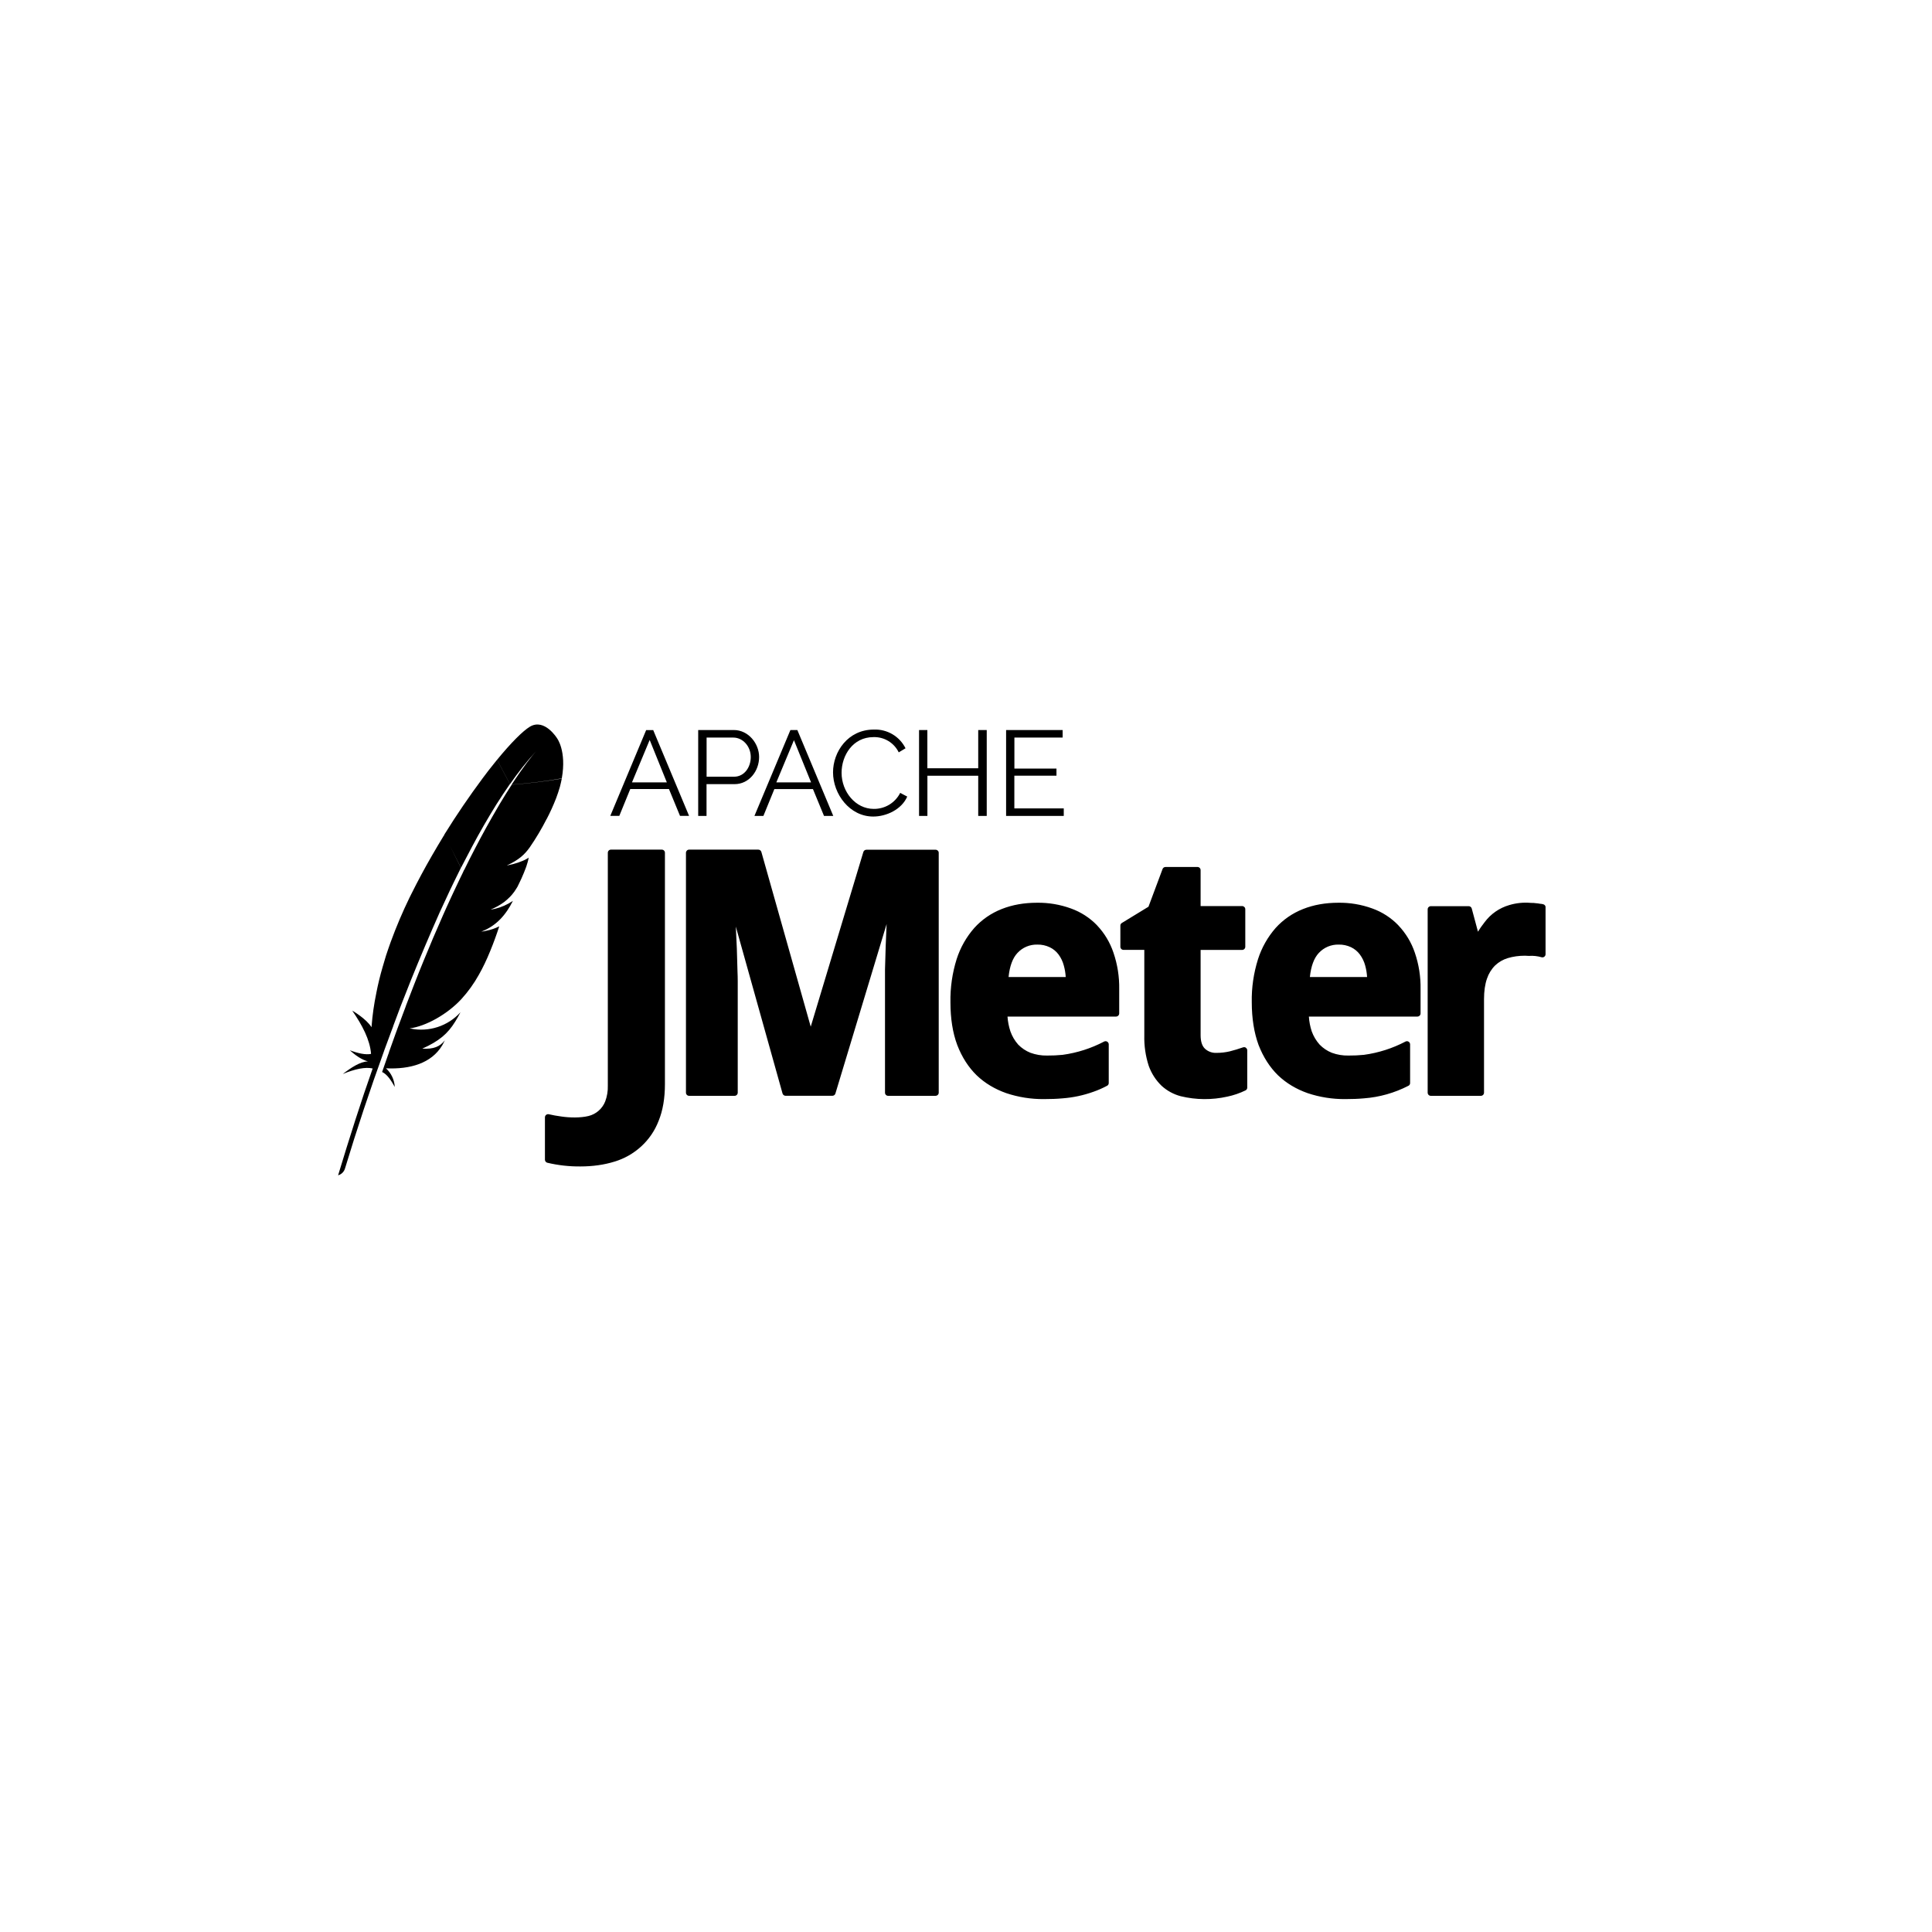 <svg width="120" height="120" viewBox="0 0 120 120" fill="none" xmlns="http://www.w3.org/2000/svg">
<g filter="url(#filter0_d_98_1539)">
<rect x="9" y="9" width="100" height="100" rx="16" fill="white"/>
</g>
<path d="M34.594 45.846C34.594 45.846 33.822 44.597 32.916 45.134C32.478 45.397 31.747 46.128 30.875 47.19L31.678 48.702C32.171 47.987 32.711 47.305 33.294 46.662C33.047 46.943 32.525 47.593 31.781 48.73C32.825 48.658 33.862 48.53 34.894 48.346C35.203 46.631 34.594 45.846 34.594 45.846ZM23.844 65.309C22.972 67.713 22.165 70.14 21.425 72.588C21.394 72.686 21.339 72.776 21.265 72.848C21.191 72.92 21.1 72.972 21 73C21.719 70.626 22.431 68.389 23.147 66.365C22.7 66.262 22.066 66.387 21.291 66.708C21.822 66.302 22.35 65.952 22.853 65.921C22.694 65.887 22.281 65.743 21.728 65.234C22.256 65.431 22.716 65.528 23.047 65.459C22.978 64.578 22.503 63.678 21.878 62.772C21.875 62.766 22.753 63.275 23.075 63.803L23.081 63.731C23.134 63.044 23.231 62.363 23.372 61.688V61.682C23.478 61.138 23.609 60.595 23.769 60.051L23.975 59.355C24.062 59.083 24.163 58.805 24.266 58.511C24.609 57.571 25 56.649 25.438 55.749L25.55 55.525C25.95 54.722 26.375 53.928 26.825 53.15C27.062 52.735 27.306 52.332 27.547 51.932C27.569 51.91 27.581 51.879 27.6 51.851L27.594 51.844L27.619 51.804C28.356 50.617 29.144 49.461 29.975 48.343C30.207 48.029 30.445 47.721 30.691 47.418L30.872 47.193L31.672 48.699C31.383 49.113 31.104 49.534 30.834 49.961C30.297 50.823 29.788 51.707 29.312 52.604L28.634 53.897L27.941 52.526L28.628 53.9L28.606 53.947C28.469 54.228 28.325 54.509 28.191 54.79C28.108 54.956 28.028 55.123 27.95 55.29L27.306 56.677C26.689 58.067 26.095 59.466 25.525 60.876L24.962 62.303C24.922 62.411 24.88 62.518 24.837 62.625C24.7 63.003 24.553 63.372 24.419 63.741V63.753L24.316 64.028L23.875 65.218L23.844 65.309ZM33.953 50.867C33.644 51.474 33.295 52.061 32.909 52.622C32.578 53.088 32.234 53.403 31.481 53.756L31.55 53.744C31.556 53.738 31.559 53.738 31.569 53.738C31.959 53.666 32.444 53.506 32.725 53.341C32.765 53.32 32.803 53.295 32.837 53.266C32.822 53.36 32.801 53.452 32.775 53.544C32.756 53.622 32.725 53.713 32.694 53.809L32.656 53.913L32.544 54.2C32.447 54.44 32.341 54.675 32.225 54.906C32.2 54.965 32.169 55.025 32.138 55.084L32.062 55.206C31.985 55.334 31.898 55.455 31.8 55.568L31.675 55.706C31.564 55.818 31.446 55.924 31.322 56.021C31.062 56.213 30.778 56.372 30.478 56.493L30.531 56.487L30.731 56.452C31.134 56.355 31.516 56.187 31.859 55.953C31.428 56.812 30.841 57.505 29.897 57.864L30.059 57.843L30.216 57.808C30.491 57.754 30.758 57.662 31.009 57.536C30.842 58.056 30.654 58.569 30.447 59.073C30.225 59.617 29.994 60.104 29.744 60.542C29.44 61.09 29.073 61.6 28.65 62.063C27.788 62.994 26.447 63.75 25.441 63.875L25.491 63.884C26.634 64.122 27.819 63.737 28.603 62.872C28.501 63.071 28.39 63.266 28.272 63.456C27.809 64.206 27.278 64.662 26.228 65.134C26.947 65.174 27.322 65.006 27.628 64.618C27.578 64.725 27.524 64.829 27.466 64.931C26.794 66.043 25.484 66.424 23.975 66.355C24.301 66.654 24.496 67.07 24.519 67.511C24.288 67.093 24.044 66.727 23.734 66.583L24.097 65.54C24.115 65.483 24.136 65.426 24.159 65.371V65.353L24.572 64.197C24.602 64.125 24.629 64.052 24.653 63.978L24.663 63.947L25.194 62.529L25.216 62.46L25.741 61.101C25.931 60.604 26.128 60.126 26.316 59.664C26.7 58.724 27.097 57.789 27.509 56.862C27.672 56.499 27.825 56.149 27.984 55.812L28.141 55.474L28.444 54.834C28.531 54.637 28.628 54.453 28.719 54.262L28.803 54.081C28.809 54.075 28.812 54.062 28.809 54.047L28.828 54.044C29.059 53.575 29.275 53.135 29.494 52.722C29.962 51.816 30.459 50.923 30.975 50.045L31.016 49.973C31.291 49.511 31.55 49.099 31.784 48.736C32.825 48.664 33.862 48.536 34.894 48.361C34.859 48.524 34.825 48.696 34.775 48.877C34.706 49.114 34.628 49.349 34.541 49.58C34.37 50.02 34.175 50.451 33.956 50.87H33.953V50.867ZM41.3 52.972V67.33C41.3 68.205 41.172 68.976 40.909 69.617C40.675 70.228 40.301 70.776 39.816 71.216C39.34 71.649 38.773 71.97 38.156 72.153C37.522 72.35 36.812 72.45 36.05 72.45C35.357 72.457 34.665 72.379 33.991 72.219C33.95 72.207 33.913 72.183 33.888 72.149C33.862 72.115 33.847 72.074 33.847 72.032V69.401C33.847 69.372 33.853 69.343 33.866 69.316C33.878 69.29 33.897 69.266 33.919 69.248C33.942 69.229 33.969 69.216 33.997 69.209C34.026 69.202 34.056 69.201 34.084 69.207C34.325 69.264 34.591 69.311 34.866 69.348C35.372 69.423 36.041 69.442 36.553 69.317C36.786 69.26 37.002 69.148 37.182 68.99C37.363 68.832 37.503 68.634 37.591 68.411C37.708 68.099 37.763 67.766 37.753 67.433V52.969C37.753 52.86 37.837 52.772 37.947 52.772H41.103C41.216 52.772 41.3 52.86 41.3 52.969V52.972ZM68.138 57.471C67.686 57.003 67.132 56.646 66.519 56.427C65.843 56.181 65.128 56.06 64.409 56.071C63.616 56.071 62.878 56.199 62.216 56.462C61.566 56.718 60.981 57.118 60.513 57.639C60.019 58.202 59.647 58.861 59.419 59.573C59.147 60.441 59.017 61.347 59.034 62.257C59.034 63.256 59.172 64.15 59.456 64.906C59.744 65.656 60.15 66.29 60.663 66.79C61.175 67.28 61.8 67.652 62.506 67.899C63.254 68.148 64.037 68.272 64.825 68.267C65.272 68.267 65.659 68.252 66.003 68.22C66.654 68.171 67.295 68.034 67.909 67.814C68.206 67.711 68.494 67.583 68.763 67.439C68.794 67.423 68.821 67.399 68.839 67.368C68.857 67.338 68.867 67.303 68.866 67.267V64.862C68.865 64.829 68.856 64.797 68.839 64.769C68.823 64.741 68.799 64.717 68.772 64.7C68.744 64.683 68.712 64.673 68.679 64.671C68.647 64.67 68.614 64.676 68.584 64.69C67.778 65.115 66.903 65.395 66 65.518C65.681 65.549 65.362 65.565 65.041 65.562C64.687 65.57 64.335 65.511 64.003 65.39C63.717 65.276 63.459 65.104 63.244 64.884C63.031 64.644 62.866 64.365 62.759 64.062C62.66 63.764 62.599 63.455 62.578 63.141H69.319C69.37 63.141 69.42 63.12 69.457 63.084C69.494 63.048 69.515 62.999 69.516 62.947V61.438C69.529 60.668 69.409 59.902 69.159 59.173C68.947 58.539 68.599 57.959 68.138 57.474V57.471ZM62.644 60.685C62.712 60.011 62.897 59.508 63.194 59.192C63.35 59.022 63.541 58.888 63.754 58.797C63.967 58.708 64.197 58.664 64.428 58.67C64.694 58.664 64.957 58.72 65.197 58.833C65.416 58.936 65.603 59.092 65.747 59.283C65.899 59.489 66.01 59.722 66.075 59.97C66.138 60.192 66.178 60.432 66.194 60.685H62.644ZM95.997 56.352V59.27C95.997 59.3 95.99 59.328 95.977 59.355C95.964 59.381 95.945 59.404 95.922 59.422C95.899 59.441 95.872 59.453 95.843 59.459C95.814 59.465 95.785 59.465 95.756 59.458C95.499 59.383 95.23 59.354 94.963 59.373L94.713 59.361C94.334 59.361 93.984 59.411 93.659 59.508C93.364 59.595 93.094 59.75 92.869 59.961C92.637 60.192 92.463 60.474 92.359 60.785C92.237 61.129 92.175 61.56 92.175 62.069V67.867C92.175 67.919 92.154 67.97 92.117 68.007C92.08 68.043 92.03 68.064 91.978 68.064H88.872C88.82 68.064 88.77 68.043 88.733 68.007C88.696 67.97 88.675 67.919 88.675 67.867V56.48C88.675 56.371 88.763 56.284 88.872 56.284H91.225C91.312 56.284 91.391 56.346 91.412 56.427L91.8 57.871C91.925 57.661 92.066 57.465 92.216 57.274C92.594 56.766 93.129 56.395 93.737 56.218C94.177 56.085 94.637 56.039 95.094 56.081C95.197 56.081 95.297 56.081 95.394 56.099C95.482 56.106 95.57 56.117 95.656 56.134C95.726 56.137 95.795 56.148 95.862 56.168C95.902 56.18 95.937 56.204 95.962 56.237C95.987 56.27 96 56.311 96 56.352H95.997ZM77.384 65.081C77.41 65.098 77.431 65.121 77.446 65.148C77.461 65.175 77.469 65.206 77.469 65.237V67.552C77.47 67.587 77.46 67.622 77.442 67.653C77.424 67.683 77.397 67.708 77.366 67.724C77.004 67.901 76.622 68.032 76.228 68.114C75.278 68.326 74.291 68.32 73.341 68.089C72.897 67.973 72.489 67.751 72.15 67.442C71.791 67.096 71.518 66.672 71.35 66.202C71.151 65.589 71.058 64.947 71.075 64.303V58.998H69.781C69.73 58.998 69.681 58.977 69.645 58.941C69.609 58.905 69.588 58.856 69.588 58.805V57.493C69.587 57.459 69.595 57.426 69.612 57.397C69.628 57.368 69.652 57.344 69.681 57.327L71.334 56.318L72.209 53.975C72.223 53.938 72.248 53.907 72.281 53.884C72.313 53.862 72.351 53.85 72.391 53.85H74.378C74.487 53.85 74.572 53.938 74.572 54.047V56.277H77.15C77.256 56.277 77.347 56.365 77.347 56.471V58.805C77.347 58.857 77.326 58.907 77.289 58.944C77.252 58.981 77.202 59.002 77.15 59.002H74.572V64.297C74.572 64.684 74.662 64.965 74.838 65.134C74.934 65.224 75.048 65.293 75.172 65.338C75.296 65.383 75.428 65.403 75.559 65.396C75.853 65.396 76.125 65.362 76.381 65.302C76.659 65.234 76.934 65.146 77.206 65.053C77.236 65.042 77.267 65.038 77.298 65.042C77.329 65.046 77.359 65.057 77.384 65.075V65.078V65.081ZM58.306 52.972V67.874C58.305 67.924 58.284 67.972 58.248 68.008C58.212 68.043 58.163 68.063 58.112 68.064H55.166C55.113 68.064 55.063 68.043 55.026 68.007C54.989 67.97 54.969 67.919 54.969 67.867V60.214L55.013 58.736L55.044 57.98L55.069 57.396L51.888 67.924C51.875 67.964 51.85 67.999 51.817 68.023C51.783 68.048 51.742 68.061 51.7 68.061H48.794C48.752 68.061 48.711 68.048 48.678 68.023C48.644 67.998 48.619 67.963 48.606 67.924L45.703 57.552C45.754 58.468 45.788 59.384 45.806 60.301C45.816 60.532 45.822 60.745 45.822 60.938V67.867C45.822 67.919 45.801 67.97 45.764 68.007C45.727 68.043 45.677 68.064 45.625 68.064H42.803C42.751 68.064 42.701 68.043 42.664 68.007C42.627 67.97 42.606 67.919 42.606 67.867V52.969C42.606 52.863 42.691 52.772 42.8 52.772H47.1C47.194 52.772 47.266 52.835 47.291 52.919L50.356 63.769L53.625 52.916C53.638 52.876 53.663 52.841 53.696 52.817C53.73 52.792 53.771 52.779 53.812 52.779H58.112C58.219 52.779 58.306 52.863 58.306 52.969V52.972ZM86.853 57.471C86.402 57.003 85.849 56.646 85.237 56.427C84.561 56.181 83.845 56.06 83.125 56.071C82.334 56.071 81.594 56.199 80.934 56.462C80.284 56.718 79.7 57.118 79.231 57.639C78.738 58.202 78.366 58.861 78.138 59.573C77.866 60.442 77.731 61.348 77.75 62.257C77.75 63.256 77.894 64.15 78.172 64.906C78.463 65.656 78.869 66.29 79.381 66.79C79.894 67.28 80.519 67.652 81.225 67.899C81.972 68.148 82.756 68.272 83.544 68.267C83.991 68.267 84.375 68.252 84.719 68.22C85.683 68.148 86.622 67.882 87.481 67.439C87.513 67.423 87.54 67.399 87.558 67.368C87.576 67.338 87.585 67.303 87.584 67.267V64.862C87.583 64.829 87.574 64.797 87.558 64.769C87.541 64.741 87.518 64.717 87.49 64.7C87.462 64.683 87.431 64.673 87.398 64.671C87.365 64.67 87.333 64.676 87.303 64.69C86.496 65.115 85.62 65.395 84.716 65.518C84.4 65.549 84.078 65.565 83.759 65.562C83.406 65.57 83.054 65.512 82.722 65.39C82.437 65.276 82.179 65.104 81.966 64.884C81.751 64.644 81.584 64.365 81.475 64.062C81.376 63.764 81.316 63.454 81.297 63.141H88.037C88.089 63.141 88.139 63.12 88.176 63.084C88.213 63.048 88.234 62.999 88.234 62.947V61.438C88.248 60.668 88.127 59.902 87.878 59.173C87.665 58.539 87.315 57.959 86.853 57.474V57.471ZM84.463 59.283C84.615 59.489 84.728 59.722 84.794 59.97C84.856 60.192 84.897 60.432 84.912 60.685H81.359C81.428 60.011 81.616 59.508 81.912 59.192C82.069 59.022 82.26 58.888 82.473 58.797C82.686 58.708 82.916 58.664 83.147 58.67C83.412 58.664 83.675 58.72 83.916 58.833C84.131 58.937 84.319 59.091 84.463 59.283ZM40.562 45.347H40.134L37.906 50.676H38.466L39.147 49.008H41.55L42.237 50.676H42.8L40.569 45.34H40.562V45.347ZM39.253 48.596L40.353 45.959L41.419 48.596H39.253ZM43.888 48.705H45.622C46.534 48.705 47.15 47.886 47.15 47.018C47.15 46.19 46.491 45.343 45.578 45.343H43.366V50.679H43.884V48.705H43.888ZM43.888 45.812H45.55C46.134 45.812 46.631 46.349 46.631 47.018C46.631 47.665 46.225 48.243 45.594 48.243H43.888V45.812ZM47.416 50.679L48.097 49.011H50.494L51.181 50.679H51.756L49.525 45.343H49.094L46.859 50.679H47.413H47.416ZM49.309 45.962L50.378 48.596H48.219L49.319 45.959H49.312L49.309 45.962ZM51.741 47.971C51.741 46.69 52.669 45.315 54.272 45.315C54.678 45.298 55.08 45.398 55.43 45.604C55.78 45.81 56.063 46.114 56.244 46.477L55.822 46.731C55.68 46.437 55.455 46.191 55.175 46.023C54.895 45.855 54.573 45.772 54.247 45.784C52.972 45.784 52.272 46.924 52.272 47.999C52.272 49.173 53.134 50.242 54.269 50.242C54.608 50.247 54.943 50.156 55.233 49.981C55.524 49.805 55.759 49.551 55.913 49.248L56.35 49.477C56.003 50.276 55.056 50.717 54.237 50.717C52.775 50.717 51.741 49.32 51.741 47.968V47.971ZM57.6 50.679H57.084V45.343H57.6V47.718H60.759V45.343H61.288V50.679H60.759V48.183H57.603V50.679H57.6ZM66.069 50.679H62.491V45.343H66.003V45.812H63.006V47.736H65.619V48.18H63.003V50.211H66.072V50.679H66.069Z" fill="black"/>
<defs>
<filter id="filter0_d_98_1539" x="0" y="0" width="120" height="120" filterUnits="userSpaceOnUse" color-interpolation-filters="sRGB">
<feFlood flood-opacity="0" result="BackgroundImageFix"/>
<feColorMatrix in="SourceAlpha" type="matrix" values="0 0 0 0 0 0 0 0 0 0 0 0 0 0 0 0 0 0 127 0" result="hardAlpha"/>
<feOffset dx="1" dy="1"/>
<feGaussianBlur stdDeviation="5"/>
<feComposite in2="hardAlpha" operator="out"/>
<feColorMatrix type="matrix" values="0 0 0 0 0 0 0 0 0 0.408 0 0 0 0 0.718 0 0 0 0.1 0"/>
<feBlend mode="normal" in2="BackgroundImageFix" result="effect1_dropShadow_98_1539"/>
<feBlend mode="normal" in="SourceGraphic" in2="effect1_dropShadow_98_1539" result="shape"/>
</filter>
</defs>
</svg>
